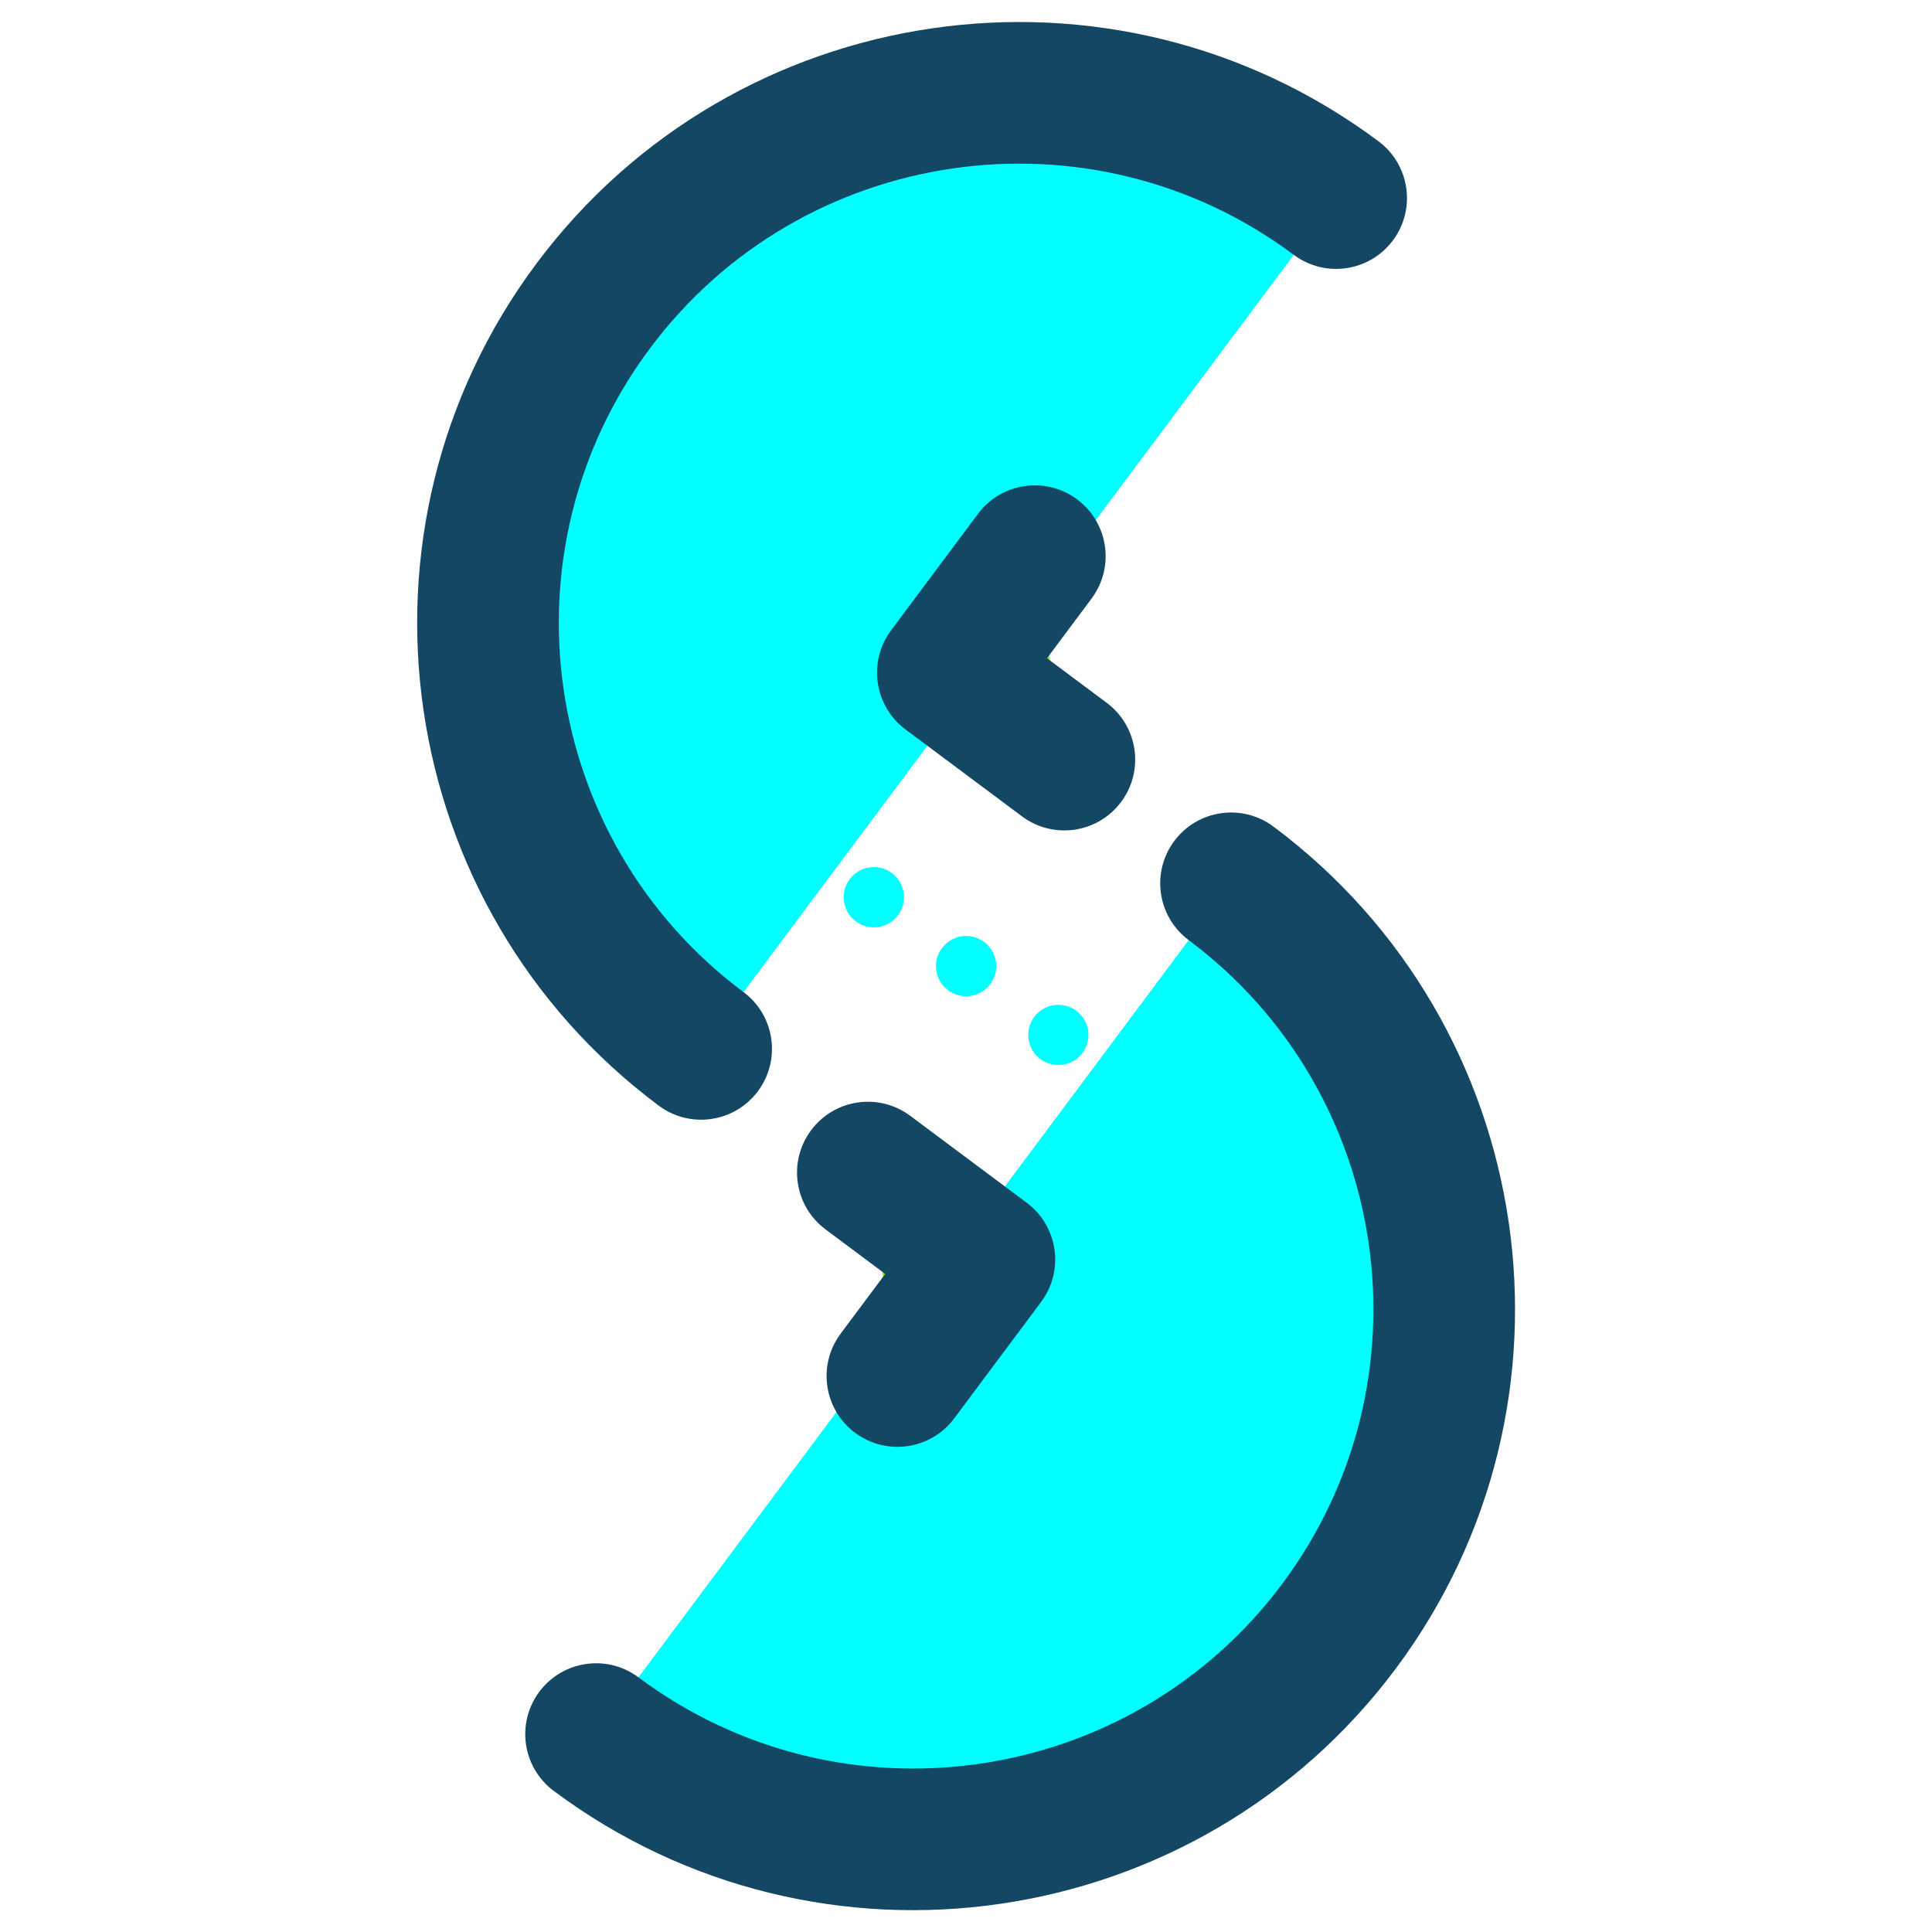 <?xml version="1.0" encoding="UTF-8" standalone="no"?>
<svg
   xmlns:dc="http://purl.org/dc/elements/1.1/"
   xmlns:cc="http://creativecommons.org/ns#"
   xmlns:rdf="http://www.w3.org/1999/02/22-rdf-syntax-ns#"
   xmlns:svg="http://www.w3.org/2000/svg"
   xmlns="http://www.w3.org/2000/svg"
   xml:space="preserve"
   style="enable-background:new 0 0 504.627 504.627;"
   viewBox="0 0 504.627 504.627"
   y="0px"
   x="0px"
   id="Layer_1"
   version="1.1"><defs
   id="defs59" />























<g
   transform="matrix(0.753,0.562,-0.562,0.753,204.151,-79.456)"
   id="g90"><path
     style="fill:#00ffff"
     d="M 207.045,314.817 C 125.55,314.817 59.479,248.753 59.479,167.259 59.479,85.765 125.55,19.692 207.045,19.692"
     id="path2" /><path
     style="fill:#144763"
     d="M 207.045,334.509 C 114.814,334.509 39.786,259.481 39.786,167.258 39.786,75.035 114.814,0 207.045,0 c 10.878,0 19.692,8.814 19.692,19.692 0,10.878 -8.814,19.692 -19.692,19.692 -70.506,0 -127.874,57.36 -127.874,127.866 0,70.506 57.368,127.866 127.874,127.866 10.878,0 19.692,8.814 19.692,19.692 0,10.879 -8.814,19.701 -19.692,19.701 z"
     id="path4" /><path
     style="fill:#00ffff"
     d="m 297.582,189.818 c 81.51,0 147.566,66.056 147.566,147.551 0,81.51 -66.064,147.558 -147.566,147.558"
     id="path6" /><path
     style="fill:#144763"
     d="m 297.582,504.627 c -10.878,0 -19.692,-8.814 -19.692,-19.692 0,-10.878 8.814,-19.692 19.692,-19.692 70.514,0 127.874,-57.36 127.874,-127.866 0,-70.498 -57.36,-127.858 -127.874,-127.858 -10.878,0 -19.692,-8.814 -19.692,-19.692 0,-10.878 8.814,-19.692 19.692,-19.692 92.231,0 167.259,75.02 167.259,167.243 0,92.223 -75.028,167.249 -167.259,167.249 z"
     id="path8" /><polyline
     style="fill:#87ea06"
     points="264.767,314.652 305.168,314.652 305.168,355.052 "
     id="polyline10" /><path
     style="fill:#144763"
     d="m 305.168,374.745 c -10.878,0 -19.692,-8.814 -19.692,-19.692 v -20.708 h -20.708 c -10.878,0 -19.692,-8.814 -19.692,-19.692 0,-10.878 8.814,-19.692 19.692,-19.692 h 40.401 c 10.878,0 19.692,8.814 19.692,19.692 v 40.401 c -10e-4,10.876 -8.815,19.691 -19.693,19.691 z"
     id="path12" /><polyline
     style="fill:#87ea06"
     points="239.86,189.976 199.459,189.976 199.459,149.575 "
     id="polyline14" /><path
     style="fill:#144763"
     d="m 239.86,209.668 h -40.401 c -10.878,0 -19.692,-8.814 -19.692,-19.692 v -40.401 c 0,-10.878 8.814,-19.692 19.692,-19.692 10.878,0 19.692,8.814 19.692,19.692 v 20.708 h 20.708 c 10.878,0 19.692,8.814 19.692,19.692 0,10.878 -8.813,19.693 -19.691,19.693 z"
     id="path16" /><g
     id="g24"
     style="fill:#00ffff">
	<circle
   style="fill:#00ffff"
   cx="220.31"
   cy="252.314"
   r="8.373"
   id="circle18" />
	<circle
   style="fill:#00ffff"
   cx="252.314"
   cy="252.314"
   r="8.373"
   id="circle20" />
	<circle
   style="fill:#00ffff"
   cx="284.31"
   cy="252.314"
   r="8.365"
   id="circle22" />
</g><g
     id="g26">
</g><g
     id="g28">
</g><g
     id="g30">
</g><g
     id="g32">
</g><g
     id="g34">
</g><g
     id="g36">
</g><g
     id="g38">
</g><g
     id="g40">
</g><g
     id="g42">
</g><g
     id="g44">
</g><g
     id="g46">
</g><g
     id="g48">
</g><g
     id="g50">
</g><g
     id="g52">
</g><g
     id="g54">
</g></g>
</svg>